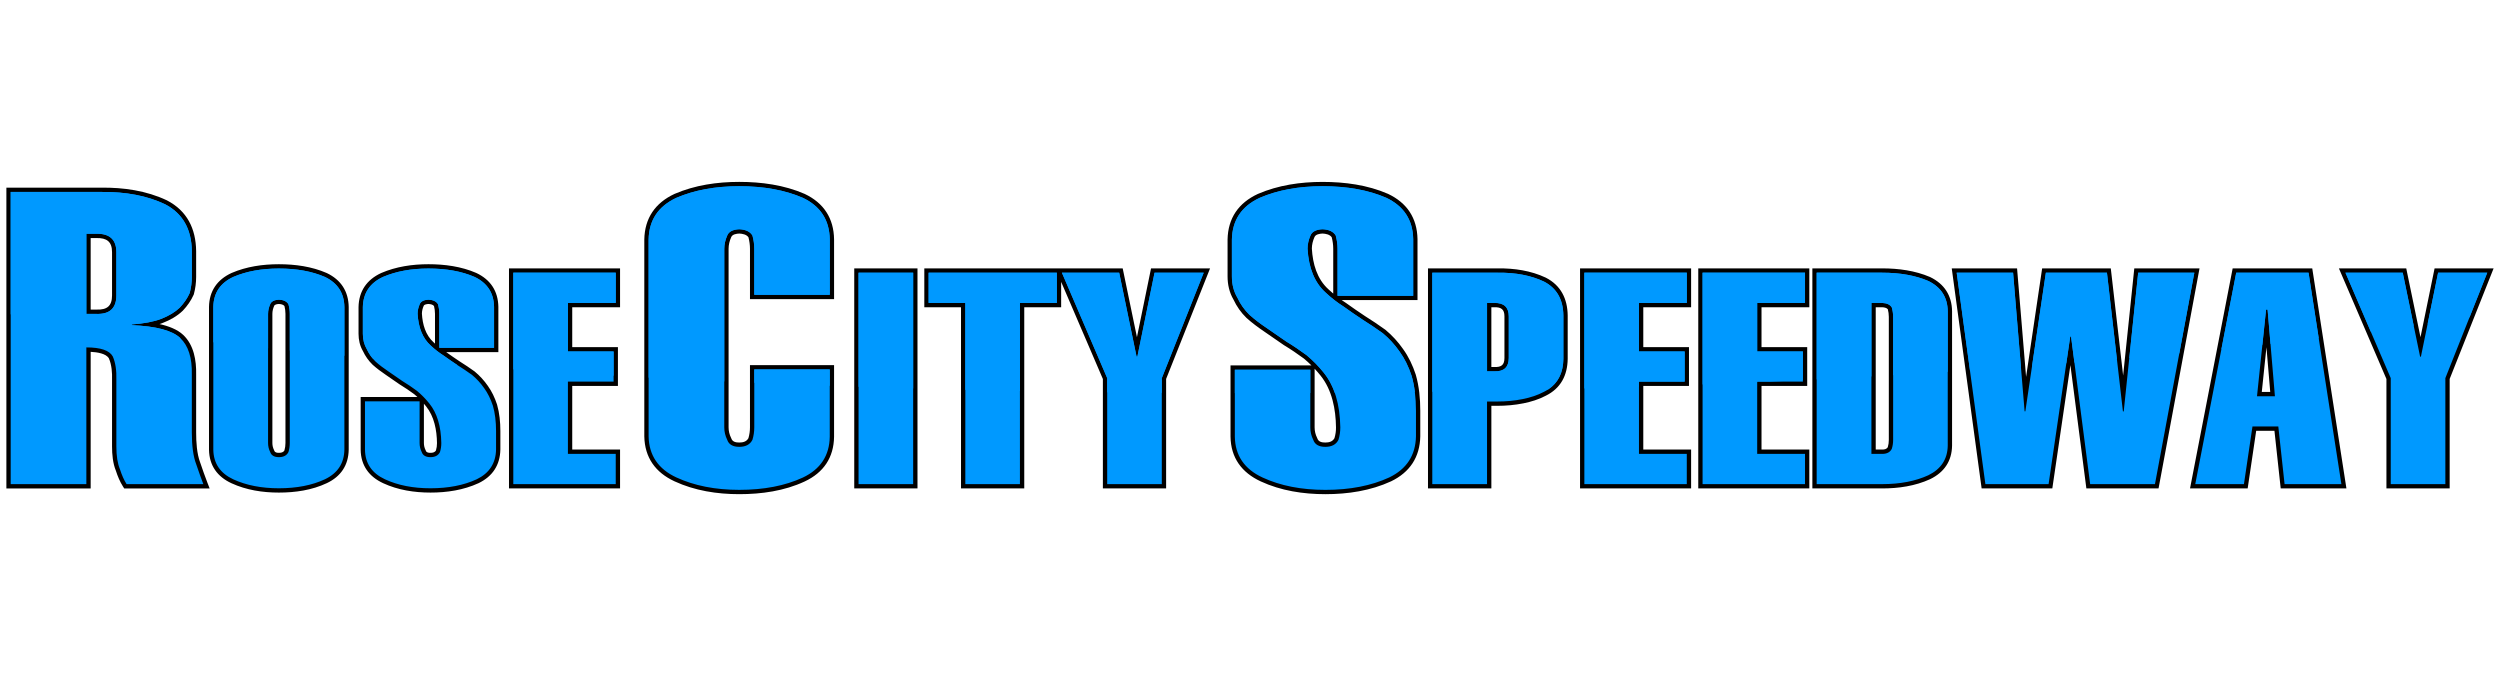 <?xml version="1.0" encoding="UTF-8"?>
<!DOCTYPE svg PUBLIC "-//W3C//DTD SVG 1.0//EN" "http://www.w3.org/TR/2001/REC-SVG-20010904/DTD/svg10.dtd">
<!-- Creator: CorelDRAW -->
<svg xmlns="http://www.w3.org/2000/svg" xml:space="preserve" width="100%" height="100%" version="1.0" shape-rendering="geometricPrecision" text-rendering="geometricPrecision" image-rendering="optimizeQuality" fill-rule="evenodd" clip-rule="evenodd"
viewBox="0 0 19476.5 5267.06"
 xmlns:xlink="http://www.w3.org/1999/xlink"
 xmlns:xodm="http://www.corel.com/coreldraw/odm/2003">
 <defs>
   <radialGradient id="id0" gradientUnits="userSpaceOnUse" gradientTransform="matrix(2.0732E-06 0.288 -1.722 3.10979E-06 11867 -1558)" cx="9730.29" cy="1241.11" r="14585.61" fx="9730.29" fy="1241.11">
    <stop offset="0" stop-opacity="1" stop-color="#0099FF"/>
    <stop offset="0.529" stop-opacity="1" stop-color="#0099FF"/>
    <stop offset="1" stop-opacity="1" stop-color="white"/>
   </radialGradient>
 </defs>
 <g id="Layer_x0020_1">
  <rect fill="white" width="19476.5" height="5267.06"/>
  <path fill="black" d="M8221.85 2090.87l524.63 0 111.01 536.04 109.74 -536.04 459.87 0 -342.3 861.27 0 853.04 -492.68 0 0 -852.56 -325.09 -756.61 0 197.64 -287.47 0 0 1411.53 -492.68 0 0 -1411.53 -285.92 0 0 -302.78 1020.89 0zm-6979.2 433.76c71.58,15.95 139.39,41.89 184.55,84.45 83.48,78.68 103.31,199.52 100.89,308.81l0.01 450.9c0,73.41 4.99,165.45 31.48,234.67l0.45 1.21c17.59,51.85 35.68,103.73 55.44,154.78l17.69 45.73 -665.47 0 -9.91 -15.53c-23.84,-37.41 -41.26,-79.97 -54.86,-122.1 -23.91,-58.2 -30,-127.23 -30,-189.54l0 -518.91 0.02 -0.49c1.62,-54.87 -2.53,-115.69 -24.5,-166.75 -22.31,-38.15 -91.38,-48.37 -142.07,-50.93l0 1064.25 -656.62 0 0 -2343.3 738.99 0c174.23,-1.92 351.94,23.4 510.76,98.6l1.06 0.53c157.3,81.38 225.38,221.17 227.54,394.6l0 201.6c0,45.24 -5.89,90.25 -17.64,133.94l-0.67 2.5 -1.06 2.37c-20.36,46 -49.26,86.98 -83.73,123.48l-0.5 0.54 -0.53 0.5c-43.5,42.22 -98.45,72.72 -154.62,94.59 -8.75,3.4 -17.66,6.56 -26.7,9.5zm4588.17 -676.07c-15.51,-22.03 -45.99,-27.83 -71.42,-29.07 -21.2,1.02 -53.72,5.4 -62.75,27.89l-0.45 1.07c-12.55,28.42 -20.08,58.61 -20.08,89.79l0 1390.59c0,29.05 6.55,56.56 19.45,82.57l1.02 2.05 0.73 2.17c9.17,27.27 36.37,31.99 62.08,31.99 29.51,0 56.72,-7.06 71.26,-33.93 8.16,-27.59 12.02,-56.07 12.02,-84.85l0 -484.35 655.18 0 0 558.12c-2.39,162.74 -82.18,279.63 -228.74,348.27 -158.61,74.27 -336.66,99.07 -510.44,99.07 -172.55,0 -346.39,-27.07 -503.87,-100.08 -148.23,-68.74 -232.09,-184.79 -235.3,-349.84l0 -1534.56c3.17,-166.48 85.45,-284.77 235.23,-354.61l0.91 -0.41c158.24,-68.13 331.66,-93.31 503.03,-93.31 173,0 349.95,23.91 509.6,93.37l1 0.45c148.04,70.26 226.23,189.68 228.58,354.05l0 465.4 -655.18 0 0 -392.16c0,-30.29 -4.25,-60.39 -11.86,-89.68zm-4202.57 1656l0 -1114.37c2.36,-123.93 64.19,-211.88 175.68,-263.45l0.82 -0.36c115.63,-49.78 242.49,-67.9 367.69,-67.9 126.5,0 255.75,17.55 372.48,68.34l1.1 0.5c110.17,52.71 168.87,142.25 170.6,264.88l0 1110.5c-1.75,121.62 -61.41,209.85 -170.76,261.48 -116.04,54.79 -246.07,73.39 -373.42,73.39 -126.06,0 -253.21,-19.48 -368.44,-72.48 -110.4,-50.76 -173.36,-137.5 -175.75,-260.53zm1623.71 -411.62c-8.15,-7.55 -16.51,-14.9 -25.06,-22.03 -35.9,-26.28 -72.69,-51.47 -110.81,-74.44l-0.81 -0.49 -0.78 -0.53c-36.78,-25.1 -73.07,-50.92 -109.93,-75.9 -35.17,-23.85 -69.54,-49.19 -101.17,-77.63l-0.95 -0.9c-31.36,-30.49 -56.3,-65.98 -74.84,-105.57 -24.26,-41.39 -34.44,-87.83 -34.44,-135.59l0 -207.36c2.36,-124.35 64.2,-213.41 176.16,-265.35l0.86 -0.39c115.86,-49.89 242.19,-68.28 367.68,-68.28 126.2,0 256,17.28 372.48,67.95l1.01 0.46c110.06,52.24 168.89,140.88 171.22,263.3l0 353.16 -406.3 0c34.94,25.16 70.42,49.58 105.95,73.06 38.8,24.08 76.93,50.1 114.51,76.88l1.01 0.72 0.95 0.79c38.34,31.84 71.95,68.72 100.33,109.29 32.25,44.38 55.84,94.75 73.05,147.03l0.38 1.21c19.08,66.35 25.69,137.08 25.69,205.93l0 144.14c-2.35,121.01 -61.1,209.25 -169.73,261.78 -117.16,54.03 -246.57,73.39 -374.46,73.39 -126.12,0 -253.41,-19.52 -368.54,-72.91 -110.41,-51.19 -173.85,-137.57 -175.65,-260.8l0 -410.92 442.19 0zm144.44 416.02c5.43,-18.6 8.28,-37.49 8.02,-56.95 -1.33,-100.29 -21.08,-206.97 -85.47,-287.07 -5.37,-6.69 -10.87,-13.28 -16.49,-19.76l0 306.39c0,19.61 4.42,37.71 13.11,55.25l1.01 2.04 0.73 2.16c5.14,15.28 22.05,16.83 36.13,16.83 17.38,0 34.04,-3.34 42.96,-18.89zm-7.55 -831.95l0 -232.53c0,-20.56 -2.85,-40.77 -7.82,-60.67 -9.7,-11.81 -28.79,-14.83 -43.15,-15.58 -10.85,0.57 -32.29,2.93 -36.89,14.17l-0.28 0.68c-8.39,19.29 -13.66,39.4 -13.81,60.49 4.85,82.71 27.51,166.3 91.08,223.45l0.52 0.49c3.42,3.2 6.87,6.37 10.35,9.5zm1069.19 -283.36l0 310.64 355.97 0 0 302.4 -355.97 0 0 495.72 372.57 0 0 302.77 -865.27 0 0 -1714.31 865.27 0 0 302.78 -372.57 0zm2689.74 1411.53l-492.7 0 0 -1714.31 492.7 0 0 1714.31zm4893.49 -721.55c-53.76,28.44 -113.12,46.53 -172.57,58.5 -67.73,13.63 -136.82,19.55 -205.88,19.55l-44.23 0 0 643.5 -493.73 0 0 -1714.31 544 0c127.45,-1.41 257.44,17.22 373.64,72.25l0.96 0.48c116.77,59.95 168.17,164.53 169.78,293.78l0 338.17c-1.63,129.1 -54.53,230.72 -171.97,288.08zm760.92 -689.98l0 310.64 355.96 0 0 302.4 -355.96 0 0 495.72 372.56 0 0 302.77 -865.26 0 0 -1714.31 865.26 0 0 302.78 -372.56 0zm921.04 0l0 310.64 355.96 0 0 302.4 -355.96 0 0 495.72 372.56 0 0 302.77 -865.26 0 0 -1714.31 865.26 0 0 302.78 -372.56 0zm396.17 1411.53l0 -1714.31 544.2 0c126.25,0 255.46,17.17 372.27,67.09l0.75 0.32 0.74 0.36c109.89,53.44 168.68,143.2 170.42,265.94l0 1046.9c-1.77,121.41 -62.2,208.68 -170.42,261.3l-0.7 0.33c-116.47,53.36 -245.81,72.07 -373.06,72.07l-544.2 0zm2421.06 -879.73l86.96 -834.58 508.15 0 -319.18 1714.31 -562.34 0 -124.38 -960.61 -140.85 960.61 -550.8 0 -232.77 -1714.31 508.89 0 70.28 845.4 125.1 -845.4 534.77 0 96.17 834.58zm1178.85 430.55l-142.18 0 -66.42 449.18 -449.04 0 332.14 -1714.31 620.02 0 266.24 1714.31 -511.98 0 -48.78 -449.18zm872.46 -403.38l-370.27 -861.75 524.62 0 111.01 536.06 109.75 -536.06 459.86 0 -342.29 861.27 0 853.04 -492.68 0 0 -852.56zm-8139.32 -614.76c10.66,7.46 21.5,14.69 32.52,21.69l0.83 0.53 0.8 0.58c48.62,35.02 98,69.02 147.61,101.79 53.55,33.23 106.01,69.05 157.7,105.89l1.01 0.72 0.96 0.8c52.1,43.27 97.77,93.36 136.39,148.59 43.86,60.34 75.84,128.77 99.21,199.74l0.38 1.22c26.03,90.51 35.01,187.1 35.01,281.01l0 199.07c-3.16,162.26 -81.55,279.83 -227.2,350.26 -160.07,73.81 -337.15,100.19 -511.98,100.19 -172.39,0 -346.49,-26.59 -503.87,-99.55 -148.1,-68.67 -232.89,-183.62 -235.3,-348.85l0 -554.93 630.13 0c-18.76,-18.63 -38.31,-36.45 -58.64,-53.39 -50.03,-36.63 -101.28,-71.74 -154.41,-103.74l-0.81 -0.49 -0.78 -0.53c-50.84,-34.68 -101,-70.37 -151.94,-104.91 -48.12,-32.62 -95.16,-67.28 -138.41,-106.19l-0.96 -0.89c-42.35,-41.2 -76,-89.15 -100.98,-142.67 -32.58,-55.34 -46.14,-117.5 -46.14,-181.39l0 -286.42c3.17,-166.8 85.75,-285.46 236.01,-355.17l0.85 -0.38c158.48,-68.25 331.38,-93.31 503.02,-93.31 172.58,0 350.3,23.53 509.6,92.82l1.01 0.46c147.7,70.1 226.15,188.2 229.28,352.38l0 475.07 -590.9 0zm-77.56 -489.72c-15.63,-21.65 -46.25,-27.43 -71.43,-28.66 -20.91,1.02 -53.8,5.46 -62.83,27.57l-0.29 0.68c-12.34,28.4 -20,58 -20.15,89.04 6.85,117.99 39.51,236.53 130.12,317.99l0.51 0.49c11.72,10.99 23.7,21.66 35.92,32l0 -349.55c0,-30.37 -4.33,-60.21 -11.85,-89.56zm-133.2 1024.36l0 456.86c0,29.08 6.56,56.05 19.45,82.04l1.02 2.05 0.73 2.17c9.17,27.27 36.38,31.99 62.09,31.99 29.5,0 56.72,-7.06 71.26,-33.94 8.12,-27.36 12.4,-55.24 12.01,-83.86 -1.87,-141.63 -30.06,-291.52 -120.93,-404.57 -14.58,-18.14 -29.79,-35.73 -45.63,-52.74zm-9535.32 -1017.88l0 557.23 45.16 0 0.61 0.02c81.07,2.93 120.78,-27.31 120.78,-110.27l0 -336.73c0,-82.67 -41.12,-111.91 -121.3,-110.26l-45.25 0.01zm1509.73 529.44c-9.6,-12.06 -28.64,-15.08 -43.14,-15.83 -11.03,0.57 -32.17,2.82 -36.8,14.36l-0.44 1.05c-8.56,19.38 -13.74,39.97 -13.74,61.23l0 1006.31c0,19.59 4.41,38.1 13.11,55.64l1.01 2.04 0.73 2.16c5.14,15.28 22.05,16.83 36.13,16.83 17.37,0 34.03,-3.34 42.95,-18.88 5.46,-18.81 8.03,-38.19 8.03,-57.79l0 -1006.31c0,-20.53 -2.8,-40.93 -7.84,-60.81zm9402.49 9.58l0 465.65 23.56 0 0.6 0.02c53.42,1.93 77.8,-15.86 77.8,-70.52l0 -324.65c0,-54.4 -25.56,-71.59 -78.31,-70.5l-23.65 0zm3088.55 1089.76c5.49,-18.28 7.95,-37.01 7.95,-56.12l0 -958.51c0,-20.2 -2.75,-39.94 -7.75,-59.44 -9.85,-12.08 -29.5,-15.01 -43.97,-15.68l-50.24 0 0 1108.76 50.98 0c17.42,0 34.12,-3.36 43.03,-19.01zm2913.56 -429.79l65.74 0 -29.39 -348.08 -36.35 348.08z"/>
  <path fill="#0099FF" fill-rule="nonzero" d="M672.77 3771.58l0 -1065.05c111.85,0 179.97,23.44 205.79,70.33 21.51,49.01 30.12,109.75 27.96,182.74l0 518.41c0,74.06 9.32,133.2 27.97,177.95 15.05,46.89 32.26,85.25 51.62,115.62l598.02 0c-16.49,-42.62 -35.13,-94.84 -55.92,-156.11 -22.23,-58.07 -33.71,-140.65 -33.71,-246.68l0 -451.27c2.87,-130.01 -27.24,-224.85 -90.35,-283.99 -62.38,-59.14 -188.58,-92.7 -377.88,-100.16l0 -5.86c93.94,-6.4 170.65,-20.78 230.89,-43.7 60.22,-23.97 108.27,-53.27 143.41,-87.37 33.7,-35.7 59.51,-73.52 77.44,-114.02 11.47,-42.62 16.49,-84.71 16.49,-125.21l0 -201.39c-2.15,-172.63 -72.42,-294.11 -209.38,-364.97 -138.39,-65.53 -303.31,-97.5 -496.2,-95.37l-705.57 0 0 2276.1 589.42 0zm0 -1950.56l78.16 0c103.25,-2.13 155.59,45.82 155.59,143.85l0 336.73c0,99.63 -52.34,147.58 -155.59,143.85l-78.16 0 0 -624.43zm5203.51 1057.06l0 450.75c0,34.63 -5.02,67.13 -14.34,97.5 -17.93,36.23 -52.35,54.88 -102.54,54.88 -50.19,0 -81.75,-18.65 -93.93,-54.88 -15.06,-30.37 -22.95,-62.87 -22.95,-97.5l0 -1390.59c0,-34.64 7.89,-69.27 22.95,-103.37 12.18,-30.37 43.74,-46.88 93.93,-49.01 50.19,2.13 84.61,18.64 102.54,49.01 9.32,34.1 14.34,68.73 14.34,103.37l0 358.56 587.98 0 0 -431.56c-2.16,-150.78 -72.42,-258.94 -209.39,-323.94 -138.38,-60.2 -303.3,-90.57 -496.19,-90.57 -186.43,0 -349.91,30.37 -489.74,90.57 -140.54,65.54 -212.96,173.69 -215.84,324.47l0 1533.92c2.88,147.59 75.3,254.14 215.84,319.68 139.83,64.47 303.31,96.97 489.74,96.97 192.89,0 357.81,-31.97 496.19,-95.9 136.97,-65.01 207.23,-171.03 209.39,-318.08l0 -524.28 -587.98 0zm-4214.43 626.31c2.07,106.41 54.48,183.14 156.19,230.18 101.18,46.27 219.48,69.4 354.4,69.4 139.59,0 258.93,-23.52 359.07,-70.17 99.11,-47.43 149.97,-124.54 151.52,-231.34l0 -1110.02c-1.55,-109.12 -52.41,-187.39 -151.52,-234.82 -100.14,-43.56 -219.48,-65.54 -359.07,-65.54 -134.92,0 -253.22,21.59 -354.4,65.16 -101.71,47.04 -154.12,124.54 -156.19,233.26l0 1113.89zm595.69 -53.21c0,25.06 -3.63,48.58 -10.38,70.56 -12.97,26.22 -37.88,39.71 -74.2,39.71 -36.32,0 -59.16,-13.49 -67.98,-39.71 -10.89,-21.98 -16.6,-45.5 -16.6,-70.56l0 -1006.31c0,-25.07 5.71,-50.13 16.6,-74.8 8.82,-21.97 31.66,-33.93 67.98,-35.47 36.32,1.54 61.23,13.5 74.2,35.47 6.75,24.67 10.38,49.73 10.38,74.8l0 1006.31zm1591.44 -741.43l0 -319.25c-2.07,-108.72 -52.92,-186.22 -152.03,-233.26 -100.15,-43.57 -220.01,-65.16 -359.08,-65.16 -135.43,0 -253.22,21.98 -354.4,65.54 -102.22,47.43 -154.63,126.09 -156.7,235.2l0 207.04c0,45.89 10.38,85.99 30.61,119.92 17.12,37.01 39.95,69.4 68.49,97.16 29.58,26.6 62.27,51.27 97.56,74.79 35.8,24.68 72.12,50.12 110,75.96 38.4,23.14 76.28,48.96 114.16,76.73 35.29,29.3 67.97,62.45 97.55,99.47 59.67,74.03 90.81,176.58 92.88,307.68 0,25.06 -3.63,48.19 -10.38,70.17 -12.97,26.22 -37.87,39.71 -74.2,39.71 -36.32,0 -59.15,-13.49 -67.98,-39.71 -10.89,-21.98 -16.6,-45.11 -16.6,-70.17l0 -325.03 -425.49 0 0 377.08c1.55,106.42 53.96,183.14 156.19,230.56 100.66,46.66 218.97,69.79 354.4,69.79 139.06,0 258.93,-23.52 360.12,-70.17 98.06,-47.43 148.4,-124.92 150.47,-231.72l0 -143.82c0,-75.18 -8.3,-140.73 -24.38,-196.63 -17.65,-53.6 -40.48,-99.48 -68.5,-138.03 -27.5,-39.33 -59.15,-73.65 -94.43,-102.95 -37.89,-26.99 -75.24,-52.44 -113.13,-75.95 -37.36,-24.68 -73.68,-49.74 -107.93,-74.42 -35.8,-22.74 -69.01,-48.58 -100.66,-78.27 -61.75,-55.52 -95.99,-138.03 -102.22,-247.53 0,-25.06 5.7,-49.74 16.59,-74.8 8.83,-21.58 31.66,-33.54 67.98,-35.08 36.33,1.54 61.23,13.5 74.2,35.08 6.75,25.06 10.38,49.74 10.38,74.8l0 265.27 426.53 0zm948.03 1061.83l0 -235.57 -372.57 0 0 -562.92 355.97 0 0 -235.2 -355.97 0 0 -377.84 372.57 0 0 -235.58 -798.07 0 0 1647.11 798.07 0zm2317.17 0l0 -1647.11 -425.5 0 0 1647.11 425.5 0zm831.78 -1411.53l287.47 0 0 -235.58 -998.87 0 0 235.58 285.92 0 0 1411.53 425.48 0 0 -1411.53zm679.76 1411.53l425.48 0 0 -825.87 326.39 -821.24 -382.94 0 -133.88 653.91 -6.23 0 -135.42 -653.91 -446.26 0 352.86 821.24 0 825.87zm2959.27 -1411.53l56.55 0c74.72,-1.54 112.61,33.15 112.61,104.09l0 324.65c0,72.1 -37.89,106.8 -112.61,104.1l-56.55 0 0 -532.84zm0 1411.53l0 -643.5 77.83 0c70.06,0 136.47,-6.17 199.25,-18.89 61.75,-12.34 116.76,-30.46 163.97,-55.52 100.67,-48.97 152.04,-134.94 153.6,-258.33l0 -337.75c-1.56,-124.92 -52.4,-213.22 -151.52,-264.1 -100.14,-47.43 -219.49,-70.56 -359.07,-69.02l-510.6 0 0 1647.11 426.54 0zm1556.16 0l0 -235.57 -372.56 0 0 -562.92 355.96 0 0 -235.2 -355.96 0 0 -377.84 372.56 0 0 -235.58 -798.06 0 0 1647.11 798.06 0zm921.04 0l0 -235.57 -372.56 0 0 -562.92 355.96 0 0 -235.2 -355.96 0 0 -377.84 372.56 0 0 -235.58 -798.06 0 0 1647.11 798.06 0zm90.81 0l510.6 0c139.58,0 258.92,-23.13 359.07,-69.01 99.11,-48.2 149.96,-125.31 151.51,-231.34l0 -1046.41c-1.55,-109.11 -52.4,-187.77 -151.51,-235.96 -100.15,-42.8 -219.49,-64.39 -359.07,-64.39l-510.6 0 0 1647.11zm426.53 -1411.53l84.58 0c36.33,1.54 61.24,13.49 74.21,35.08 6.74,24.29 10.37,48.58 10.37,73.64l0 958.51c0,25.06 -3.63,47.81 -10.37,69.01 -12.97,26.22 -37.88,39.72 -74.21,39.72l-84.58 0 0 -1175.96zm1358.99 -235.58l-159.83 1079.95 -5.7 0 -89.77 -1079.95 -439.5 0 223.65 1647.11 492.42 0 168.64 -1150.12 6.24 0 148.91 1150.12 504.89 0 306.66 -1647.11 -437.43 0 -112.6 1080.72 -6.22 0 -124.54 -1080.72 -475.82 0zm1644.89 962.74l70.58 -675.88 11.93 0 57.08 675.88 -139.59 0zm-481.01 684.37l379.32 0 66.42 -449.17 201.32 0 48.78 449.17 442.61 0 -255.81 -1647.11 -563.52 0 -319.12 1647.11zm1522.97 0l425.48 0 0 -825.87 326.38 -821.24 -382.93 0 -133.88 653.91 -6.24 0 -135.42 -653.91 -446.25 0 352.86 821.24 0 825.87zm-7615.62 -1467.32l0 -441.15c-2.86,-150.25 -73.13,-257.35 -210.09,-322.35 -138.39,-60.2 -304.03,-90.03 -496.2,-90.03 -187.15,0 -349.91,30.36 -489.73,90.57 -141.27,65.53 -213.69,174.22 -216.55,325l0 286.11c0,63.4 14.34,118.82 42.3,165.7 23.66,51.15 55.21,95.91 94.65,134.27 40.87,36.77 86.05,70.86 134.8,103.36 49.48,34.1 99.68,69.26 152.01,104.96 53.07,31.97 105.42,67.67 157.75,106.03 48.76,40.49 93.94,86.31 134.81,137.46 82.46,102.3 125.48,244.02 128.35,425.17 0,34.63 -5.02,66.6 -14.34,96.97 -17.93,36.23 -52.34,54.88 -102.53,54.88 -50.2,0 -81.75,-18.65 -93.94,-54.88 -15.06,-30.37 -22.95,-62.34 -22.95,-96.97l0 -449.15 -587.97 0 0 521.08c2.14,147.05 74.57,253.08 215.83,318.61 139.11,64.47 302.59,96.44 489.74,96.44 192.17,0 357.81,-32.5 497.63,-96.97 135.52,-65.54 205.08,-172.62 207.95,-320.21l0 -198.74c0,-103.89 -11.48,-194.46 -33.7,-271.72 -24.39,-74.06 -55.93,-137.46 -94.65,-190.74 -38.01,-54.35 -81.75,-101.77 -130.51,-142.26 -52.34,-37.29 -103.97,-72.46 -156.32,-104.96 -51.63,-34.1 -101.82,-68.73 -149.14,-102.83 -49.48,-31.44 -95.36,-67.13 -139.11,-108.16 -85.33,-76.72 -132.65,-190.74 -141.25,-342.05 0,-34.64 7.89,-68.73 22.94,-103.36 12.2,-29.84 43.74,-46.36 93.93,-48.49 50.19,2.13 84.62,18.65 102.54,48.49 9.32,34.63 14.34,68.72 14.34,103.36l0 366.56 589.41 0z"/>
  <path fill="url(#id0)" fill-rule="nonzero" d="M1407.62 2636.85l-3.47 -3.32c-62.38,-59.14 -188.58,-92.7 -377.88,-100.16l0 -5.86c93.94,-6.4 170.65,-20.78 230.89,-43.7 60.22,-23.97 108.27,-53.27 143.41,-87.37 33.7,-35.7 59.51,-73.52 77.44,-114.02 11.47,-42.62 16.49,-84.71 16.49,-125.21l0 -201.39c-2.15,-172.63 -72.42,-294.11 -209.38,-364.97 -138.39,-65.53 -303.31,-97.5 -496.2,-95.37l-705.57 0 0 953.37c402.59,67.2 845.76,130.04 1324.27,188zm17831.76 -165.5c-106.2,17.08 -215.01,33.87 -326.41,50.36l81.33 -397.24 382.93 0 -137.85 346.88zm-435.04 66.34c-109,15.71 -220.69,31.09 -334.43,46.21l-197.4 -459.43 446.25 0 85.58 413.22zm-739.93 97.77c-123.03,14.94 -248.2,29.57 -375.86,43.85l-22.63 -267.98 -11.93 0 -28.72 274.96c-105.03,11.59 -211.22,23 -319.21,34.13l115.46 -595.95 563.52 0 79.37 510.99zm-1086.29 117.51c-128.12,12.31 -257.8,24.35 -389.65,36.02l69.23 -664.52 437.43 0 -117.01 628.5zm-486.24 44.39c-109.15,9.43 -219.36,18.68 -330.86,27.68l-26.35 -203.58 -6.24 0 -30.6 208.73c-88.25,7.02 -177.12,13.94 -266.81,20.68l107.5 -726.4 475.82 0 77.54 672.89zm-747.75 59.89c-130.99,9.65 -263.23,19.04 -397.1,28.07l-103.31 -760.85 439.5 0 60.91 732.78zm-569.95 39.46c-140.44,9.12 -282.09,17.97 -425.49,26.4l0 -454.34c0,-25.06 -3.63,-49.35 -10.37,-73.64 -12.97,-21.59 -37.88,-33.54 -74.21,-35.08l-84.58 0 0 572.72c-140.9,7.92 -283,15.56 -426.53,22.82l0 -831.12 510.6 0c139.58,0 258.92,21.59 359.07,64.39 99.11,48.19 149.96,126.85 151.51,235.96l0 471.89zm-1128.59 64.21c-84.93,4.18 -170.32,8.23 -256.14,12.17l-99.82 0 0 4.58c-140.64,6.27 -282.62,12.16 -425.5,17.78l0 -870.98 798.06 0 0 235.58 -372.56 0 0 377.84 355.96 0 0 223.03zm-1277 52.6c-140.79,4.7 -282.74,9.01 -425.5,13.03l0 -902.08 798.06 0 0 235.58 -372.56 0 0 377.84 355.96 0 0 235.2 -355.96 0 0 40.43zm-707.95 20.59c-297.06,7.48 -597.95,13.52 -902.19,18.16l0 -927.8 510.6 0c139.58,-1.54 258.93,21.59 359.07,69.02 99.12,50.88 149.96,139.18 151.52,264.1l0 337.75c-1.36,108.35 -41.16,187.85 -119,238.77zm-1037.92 20.19c-206.41,2.85 -414.47,4.97 -623.81,6.46 -20.91,-59.71 -49.4,-111.9 -85.41,-156.57 -40.87,-51.15 -86.05,-96.97 -134.81,-137.46 -52.33,-38.36 -104.68,-74.06 -157.75,-106.03 -52.33,-35.7 -102.53,-70.86 -152.01,-104.96 -48.75,-32.5 -93.93,-66.59 -134.8,-103.36 -39.44,-38.36 -70.99,-83.12 -94.65,-134.27 -27.96,-46.88 -42.3,-102.3 -42.3,-165.7l0 -286.11c2.86,-150.78 75.28,-259.47 216.55,-325 139.82,-60.21 302.58,-90.57 489.73,-90.57 192.17,0 357.81,29.83 496.2,90.03 136.96,65 207.23,172.1 210.09,322.35l0 441.15 -589.41 0 0 -366.56c0,-34.64 -5.02,-68.73 -14.34,-103.36 -17.92,-29.84 -52.35,-46.36 -102.54,-48.49 -50.19,2.13 -81.73,18.65 -93.93,48.49 -15.05,34.63 -22.94,68.72 -22.94,103.36 8.6,151.31 55.92,265.33 141.25,342.05 43.75,41.03 89.63,76.72 139.11,108.16 47.32,34.1 97.51,68.73 149.14,102.83 52.35,32.5 103.98,67.67 156.32,104.96 48.76,40.49 92.5,87.91 130.51,142.26 38.72,53.28 70.26,116.68 94.65,190.74 11.09,38.55 19.51,80.42 25.15,125.6zm-814.63 7.53c-158.55,0.82 -317.71,1.33 -477.8,1.33 -36.83,0 -73.41,-0.14 -110.17,-0.19l0 -182.76 587.97 0 0 181.62zm-1156.89 -1.16c-142.51,-1.03 -284.29,-2.41 -425.48,-4.06l0 -110.9 -352.86 -821.24 446.26 0 135.42 653.91 6.23 0 133.88 -653.91 382.94 0 -326.39 821.24 0 114.96zm-1105.24 -14.47c-142.6,-2.72 -284.53,-5.71 -425.48,-9.07l0 -677.08 -285.92 0 0 -235.58 998.87 0 0 235.58 -287.47 0 0 686.15zm-831.78 -19.74c-142.67,-4.05 -284.7,-8.35 -425.5,-13.04l0 -888.95 425.5 0 0 901.99zm-649.92 -20.91c-198.03,-7.15 -394.12,-14.9 -587.98,-23.29l0 -104.18 587.98 0 0 127.47zm-821.74 -33.78c-198.86,-9.2 -395.43,-19.03 -589.42,-29.5l0 -1076.5c2.88,-150.78 75.3,-258.93 215.84,-324.47 139.83,-60.2 303.31,-90.57 489.74,-90.57 192.89,0 357.81,30.37 496.19,90.57 136.97,65 207.23,173.16 209.39,323.94l0 431.56 -587.98 0 0 -358.56c0,-34.64 -5.02,-69.27 -14.34,-103.37 -17.93,-30.37 -52.35,-46.88 -102.54,-49.01 -50.19,2.13 -81.75,18.64 -93.93,49.01 -15.06,34.1 -22.95,68.73 -22.95,103.37l0 1033.53zm-862.11 -44.75c-265.59,-15.35 -526.19,-31.9 -781.47,-49.59l0 -752.96 798.07 0 0 235.58 -372.57 0 0 377.84 355.97 0 0 189.13zm-1214.24 -81.04c-225.86,-17.21 -447.33,-35.3 -663.64,-54.31 -17.94,-21.63 -32.98,-45.59 -45.15,-71.89 -20.23,-33.93 -30.61,-74.03 -30.61,-119.92l0 -207.04c2.07,-109.11 54.48,-187.77 156.7,-235.2 101.18,-43.56 218.97,-65.54 354.4,-65.54 139.07,0 258.93,21.59 359.08,65.16 99.11,47.04 149.96,124.54 152.03,233.26l0 319.25 -426.53 0 0 -265.27c0,-25.06 -3.63,-49.74 -10.38,-74.8 -12.97,-21.58 -37.87,-33.54 -74.2,-35.08 -36.32,1.54 -59.15,13.5 -67.98,35.08 -10.89,25.06 -16.59,49.74 -16.59,74.8 6.23,109.5 40.47,192.01 102.22,247.53 31.65,29.69 64.86,55.53 100.66,78.27 34.25,24.68 70.57,49.74 107.93,74.42l2.06 1.28zm-883.14 -74.1c-144.24,-13.28 -286.02,-26.98 -425.49,-41.05l0 -285.96c0,-25.07 -3.63,-50.13 -10.38,-74.8 -12.97,-21.97 -37.88,-33.93 -74.2,-35.47 -36.32,1.54 -59.16,13.5 -67.98,35.47 -10.89,24.67 -16.6,49.73 -16.6,74.8l0 268.6c-144.85,-15.14 -287.18,-30.68 -426.53,-46.65l0 -276.32c2.07,-108.72 54.48,-186.22 156.19,-233.26 101.18,-43.57 219.48,-65.16 354.4,-65.16 139.59,0 258.93,21.98 359.07,65.54 99.11,47.43 149.97,125.7 151.52,234.82l0 379.44zm-2010.26 -950.86l78.16 0c103.25,-2.13 155.59,45.82 155.59,143.85l0 336.73c0,99.63 -52.34,147.58 -155.59,143.85l-78.16 0 0 -624.43zm10912.22 539.03l0 532.84 56.55 0c74.72,2.7 112.61,-32 112.61,-104.1l0 -324.65c0,-70.94 -37.89,-105.63 -112.61,-104.09l-56.55 0z"/>
 </g>
</svg>
